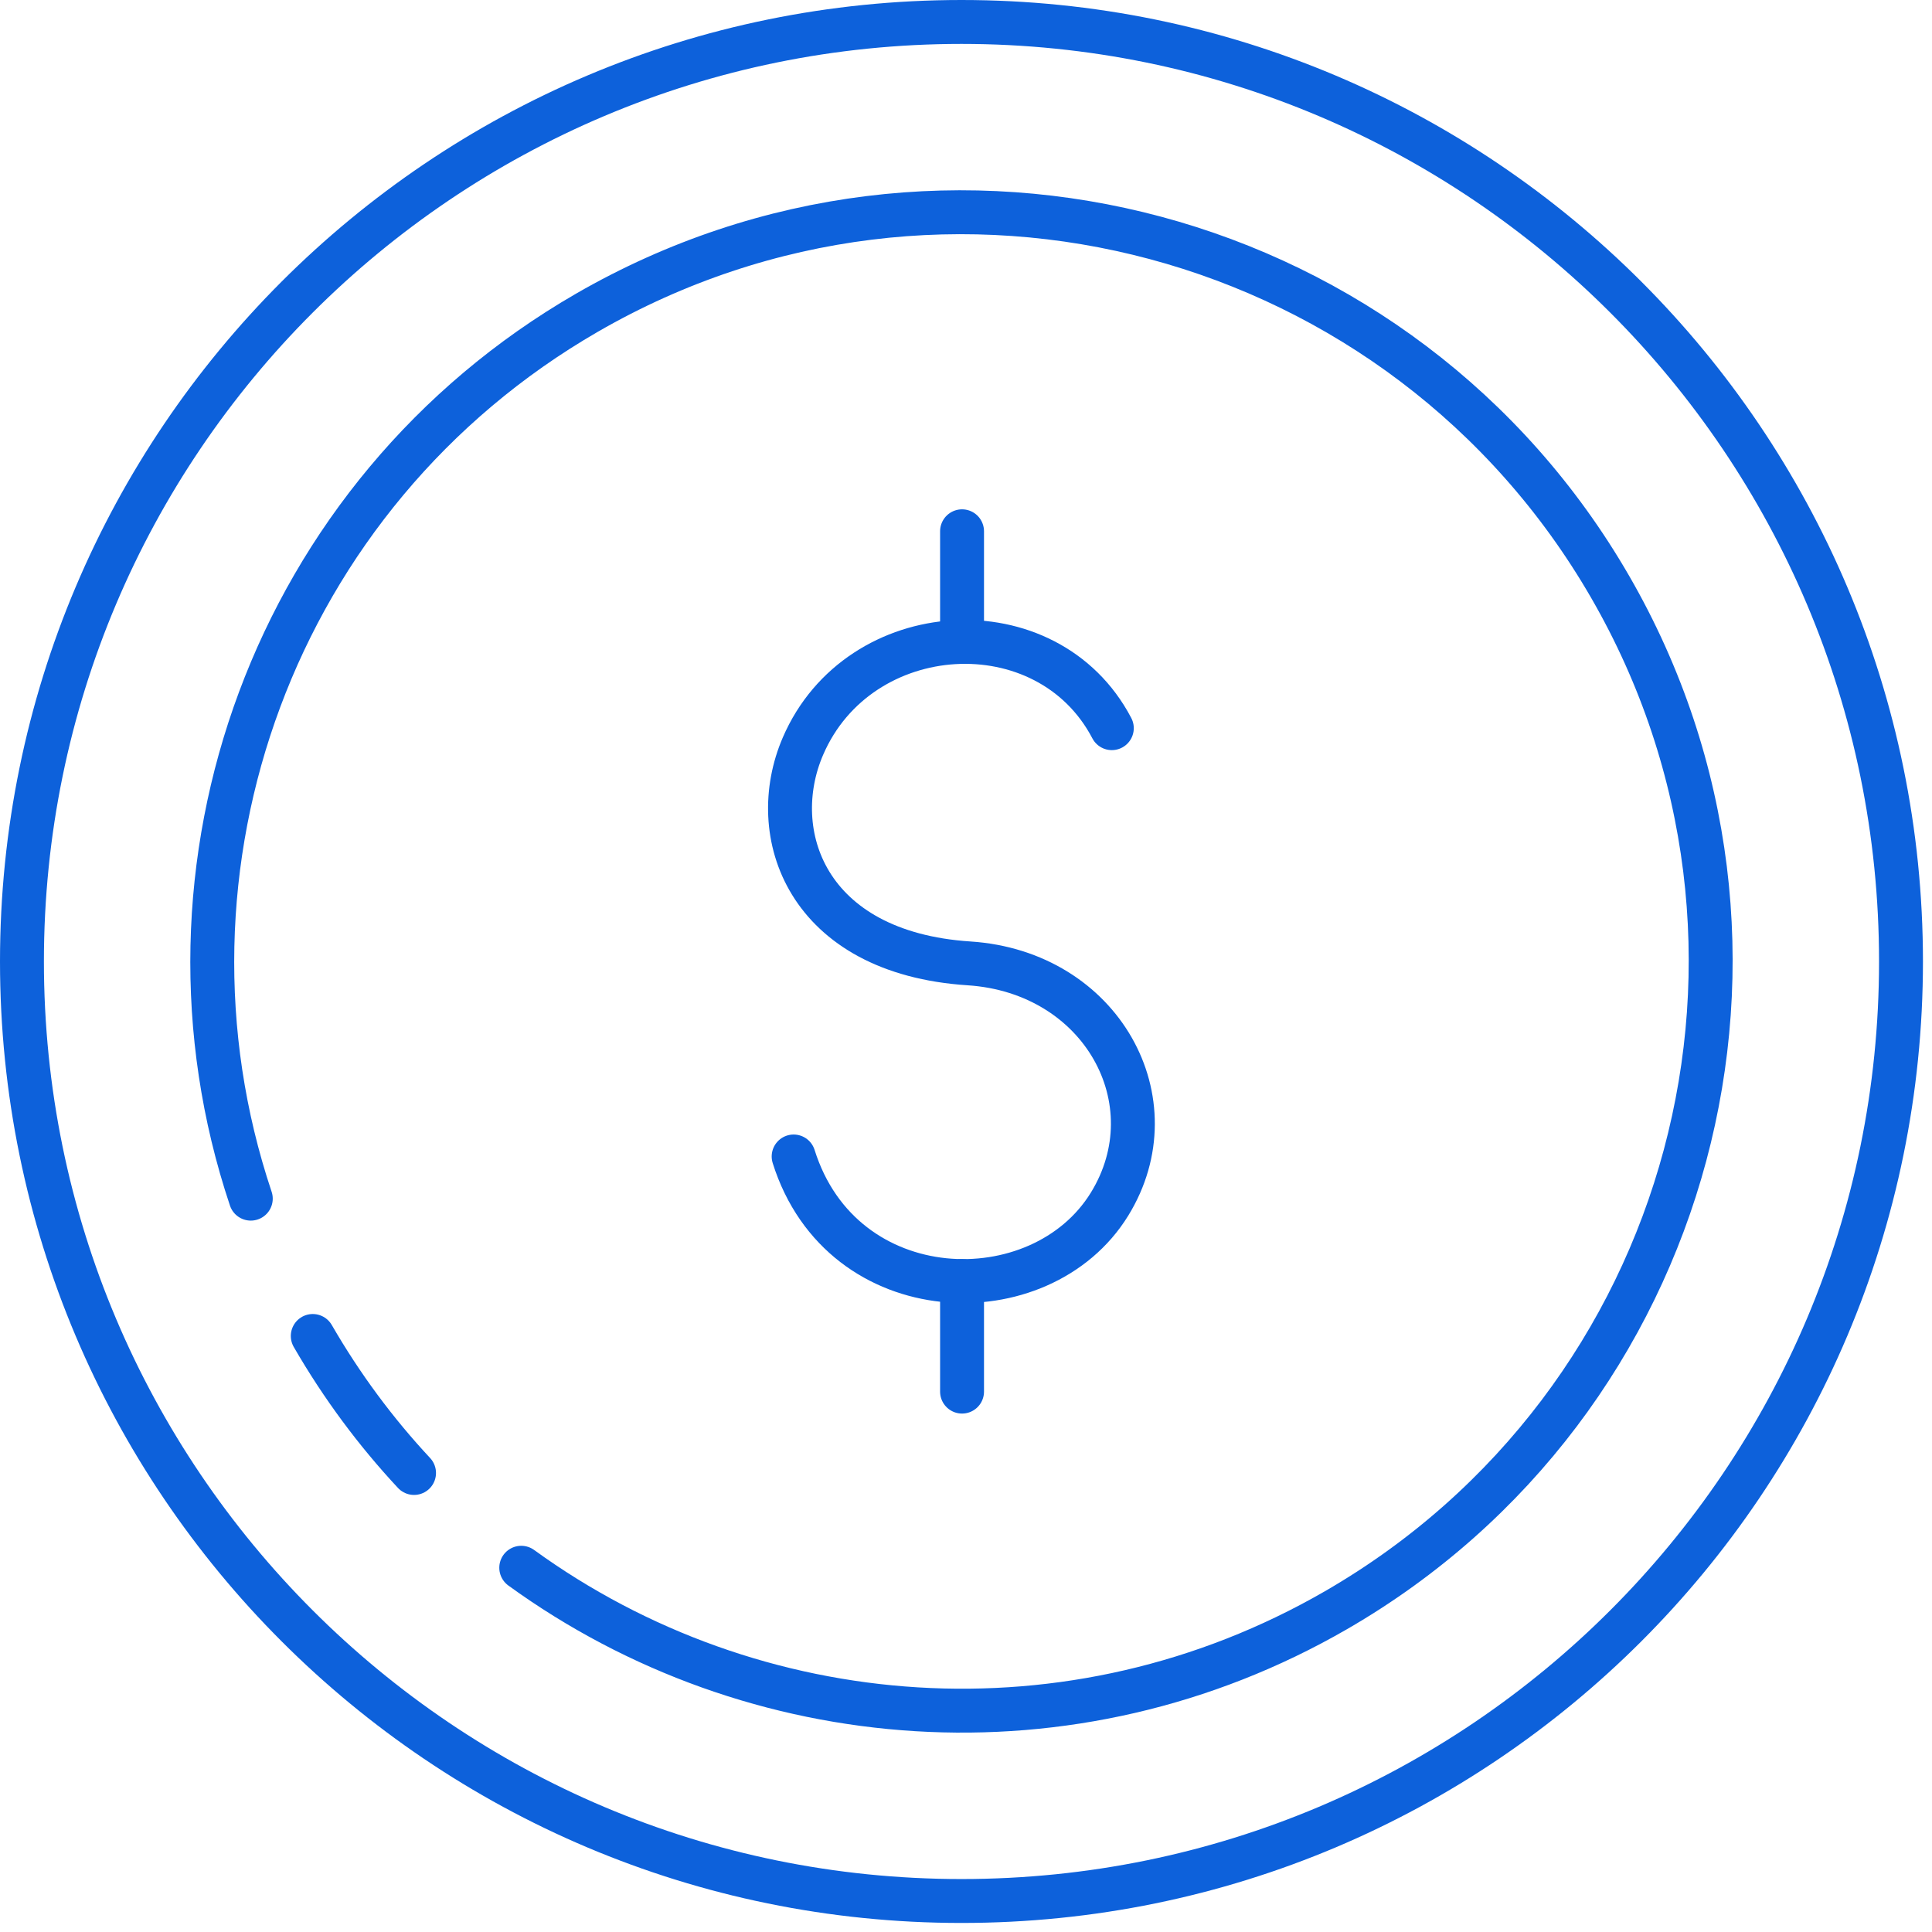 <svg width="88" height="88" viewBox="0 0 88 88" fill="none" xmlns="http://www.w3.org/2000/svg">
<path fill-rule="evenodd" clip-rule="evenodd" d="M43.794 1C67.428 1 86.588 20.16 86.588 43.794C86.588 67.428 67.428 86.588 43.794 86.588C20.16 86.588 1 67.428 1 43.794C1 20.16 20.16 1 43.794 1Z" stroke="#0D61DB" stroke-width="2" stroke-miterlimit="22.926" stroke-linecap="round" stroke-linejoin="round"/>
<path d="M11.423 54.597C6.375 39.53 12.439 22.498 26.734 14.244C43.054 4.822 63.92 10.413 73.342 26.733C82.765 43.053 77.173 63.919 60.853 73.342C48.817 80.291 34.308 79.073 23.742 71.409" stroke="#0D61DB" stroke-width="2" stroke-miterlimit="22.926" stroke-linecap="round" stroke-linejoin="round"/>
<path d="M18.859 67.092C17.125 65.233 15.572 63.148 14.246 60.852" stroke="#0D61DB" stroke-width="2" stroke-miterlimit="22.926" stroke-linecap="round" stroke-linejoin="round"/>
<path d="M50.642 33.167C47.697 27.547 39.121 28.073 36.573 33.989C34.866 37.946 36.717 43.398 44.14 43.881C50.181 44.275 53.414 50.176 50.537 54.849C47.404 59.938 38.357 59.702 36.149 52.676" stroke="#0D61DB" stroke-width="2" stroke-miterlimit="22.926" stroke-linecap="round" stroke-linejoin="round"/>
<path d="M43.82 24.199V29.236" stroke="#0D61DB" stroke-width="2" stroke-miterlimit="22.926" stroke-linecap="round" stroke-linejoin="round"/>
<path d="M43.82 58.35V63.386" stroke="#0D61DB" stroke-width="2" stroke-miterlimit="22.926" stroke-linecap="round" stroke-linejoin="round"/>
</svg>
